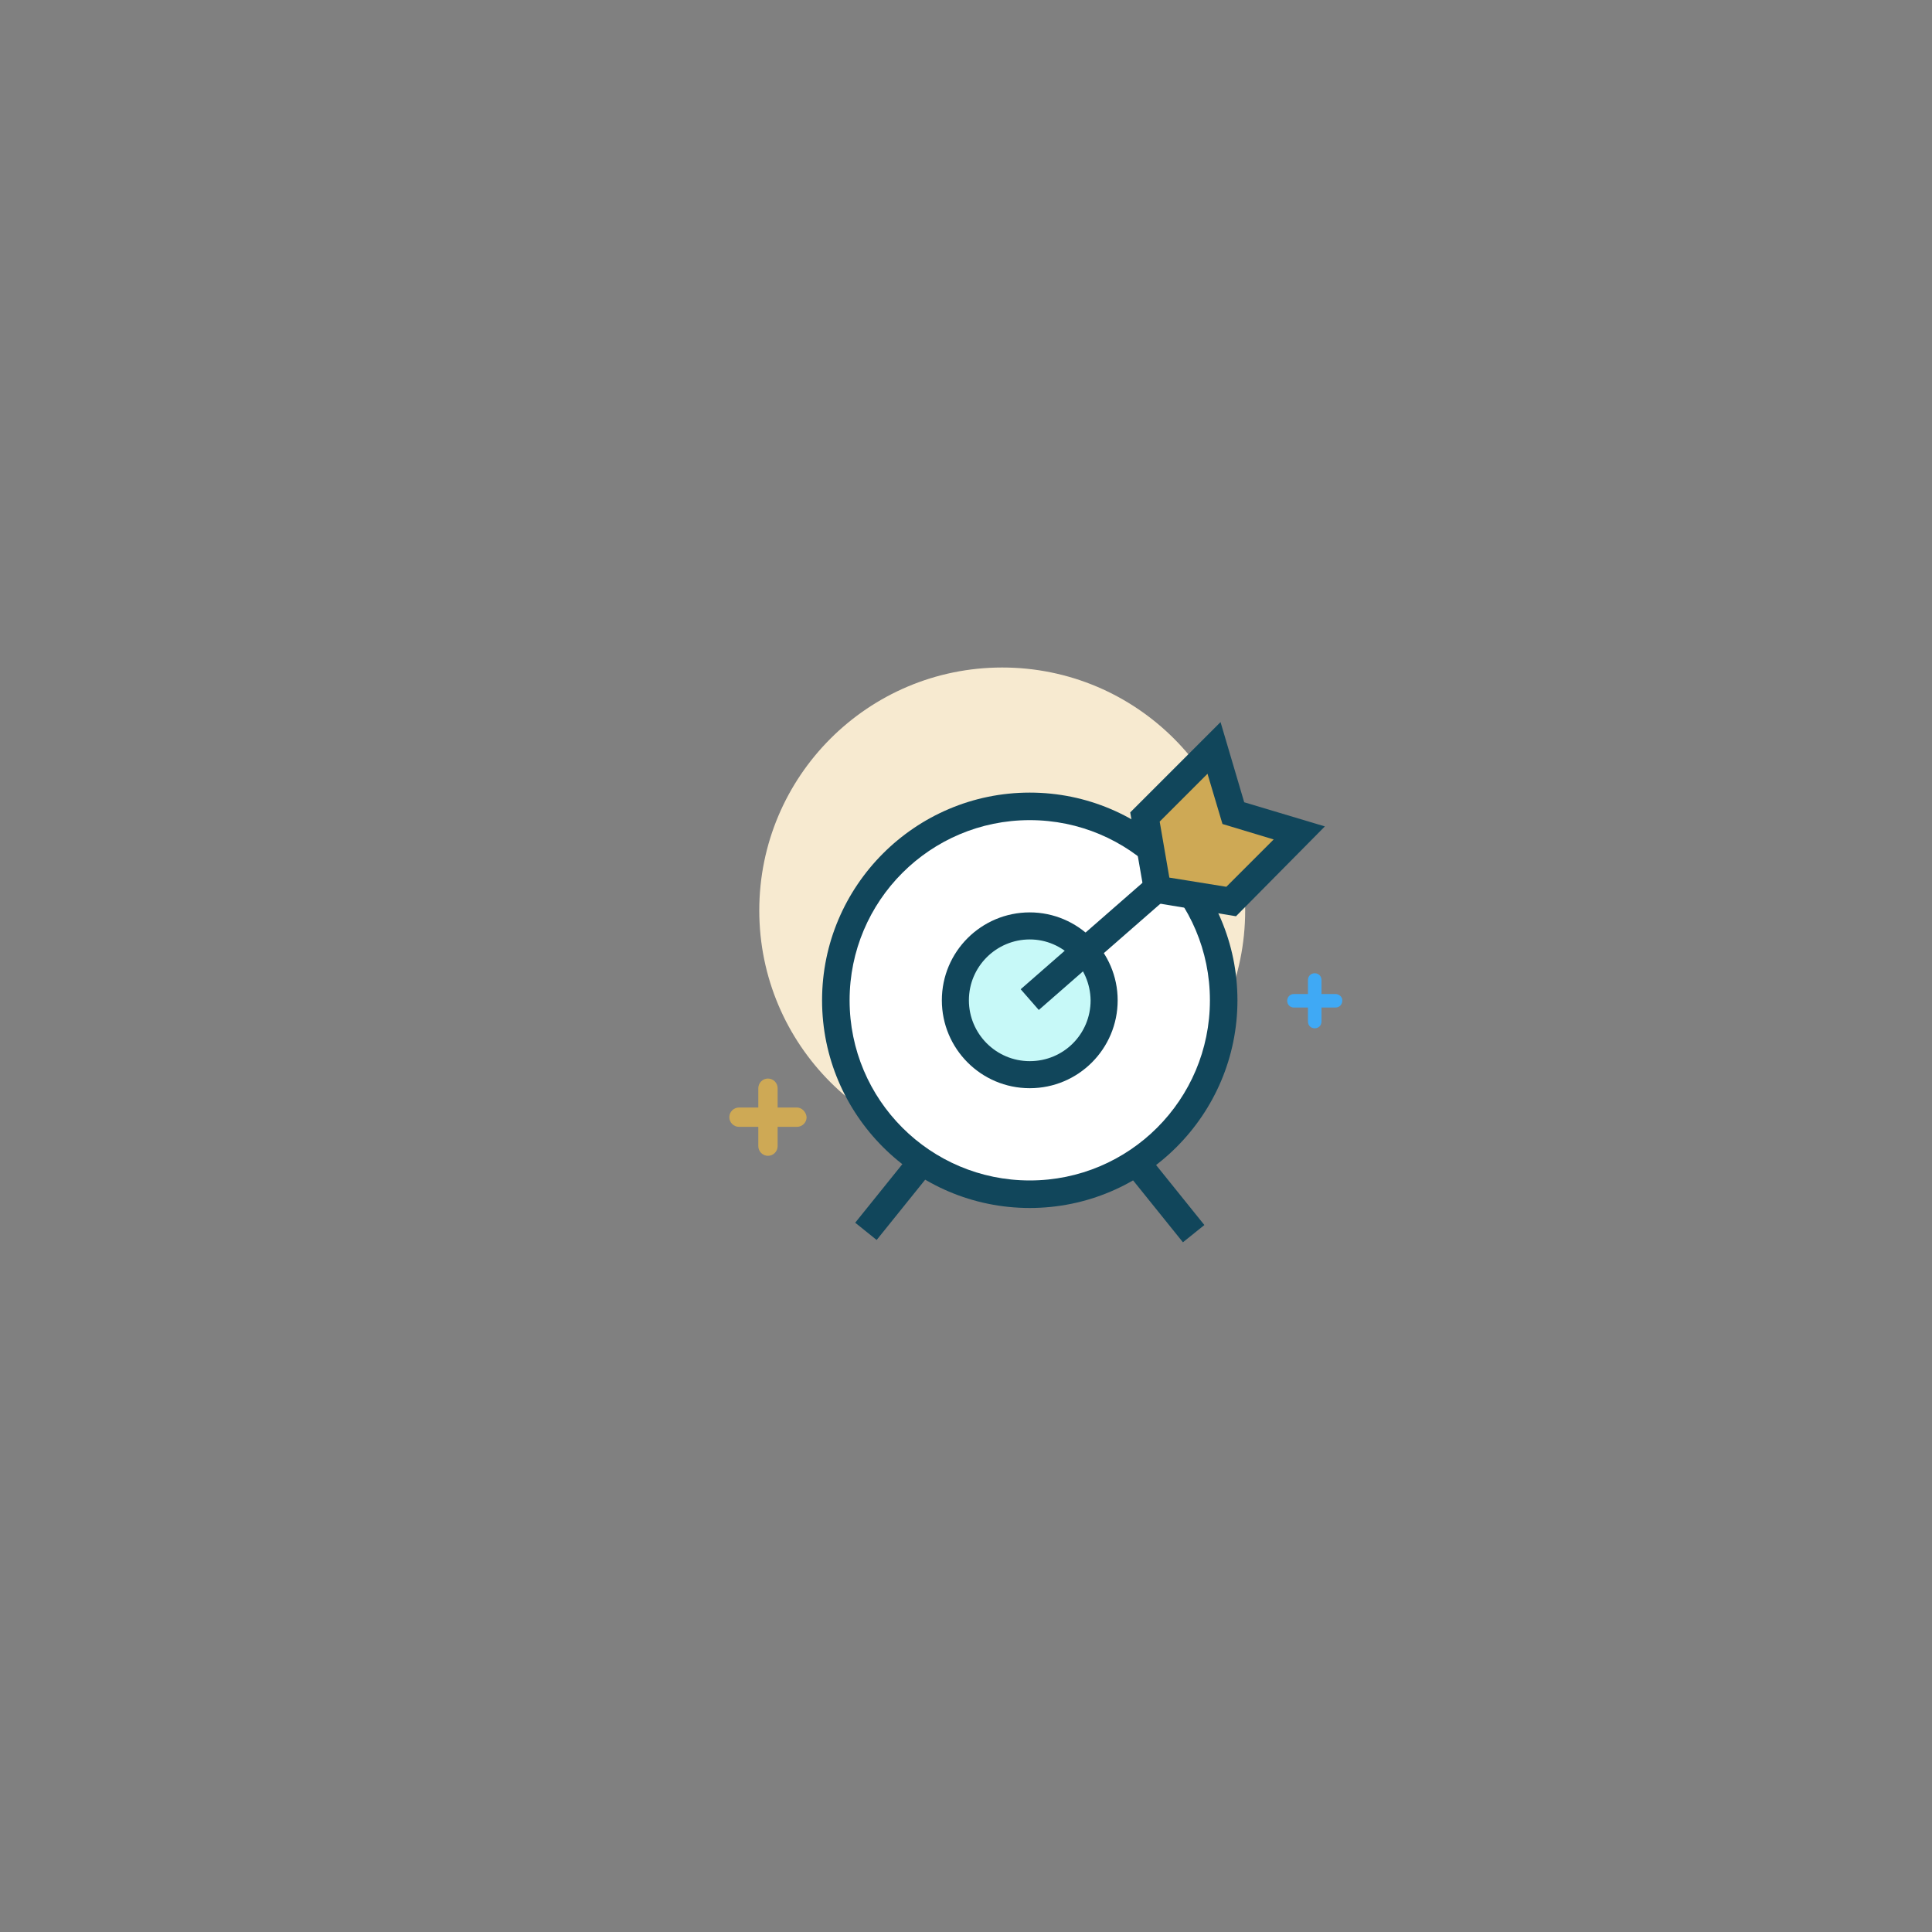 <?xml version="1.0" encoding="utf-8"?>
<!-- Generator: Adobe Illustrator 22.1.0, SVG Export Plug-In . SVG Version: 6.00 Build 0)  -->
<svg version="1.1" id="Layer_1" xmlns="http://www.w3.org/2000/svg" xmlns:xlink="http://www.w3.org/1999/xlink" x="0px" y="0px"
	 viewBox="0 0 400 400" style="enable-background:new 0 0 400 400;" xml:space="preserve">
<rect x="0" y="0" width="400" height="400" fill="#808080" stroke="none"/>
<style type="text/css">
	.st0{fill:#F7EAD0;}
	.st1{fill:#D0E5EA;}
	.st2{fill:#CEA955;}
	.st3{fill:#3FA9F5;}
	.st4{fill:#FFFFFF;}
	.st5{fill:#11465B;}
	.st6{fill:#C7F9F8;}
</style>
<g>
	<circle class="st0" cx="207.5" cy="188.5" r="50.3"/>
</g>
<g>
	<path class="st1" d="M220.2,191.3"/>
</g>
<g>
	<path class="st2" d="M165,229.3h-4v-4c0-1.1-0.9-2-2-2s-2,0.9-2,2v4h-4c-1.1,0-2,0.9-2,2c0,1.1,0.9,2,2,2h4v4c0,1.1,0.9,2,2,2
		s2-0.9,2-2v-4h4c1.1,0,2-0.9,2-2C166.9,230.2,166,229.3,165,229.3z"/>
</g>
<g>
	<path class="st3" d="M276.5,205.8h-2.9v-2.9c0-0.8-0.6-1.4-1.4-1.4c-0.8,0-1.4,0.6-1.4,1.4v2.9h-2.9c-0.8,0-1.4,0.6-1.4,1.4
		c0,0.8,0.6,1.4,1.4,1.4h2.9v2.9c0,0.8,0.6,1.4,1.4,1.4c0.8,0,1.4-0.6,1.4-1.4v-2.9h2.9c0.8,0,1.4-0.6,1.4-1.4
		C278,206.5,277.3,205.8,276.5,205.8z"/>
</g>
<g>
	<circle class="st4" cx="213.2" cy="207.1" r="40.1"/>
	<path class="st5" d="M213.2,250.1c-23.7,0-43-19.3-43-43s19.3-43,43-43s43,19.3,43,43S236.9,250.1,213.2,250.1z M213.2,169.8
		c-20.6,0-37.3,16.7-37.3,37.3s16.7,37.3,37.3,37.3s37.3-16.7,37.3-37.3S233.8,169.8,213.2,169.8z"/>
</g>
<g>
	<circle class="st6" cx="213.2" cy="207.1" r="15.4"/>
	<path class="st5" d="M213.2,225.3c-10.1,0-18.2-8.2-18.2-18.2c0-10.1,8.2-18.2,18.2-18.2s18.2,8.2,18.2,18.2
		C231.4,217.1,223.3,225.3,213.2,225.3z M213.2,194.5c-6.9,0-12.6,5.6-12.6,12.6c0,6.9,5.6,12.6,12.6,12.6s12.6-5.6,12.6-12.6
		C225.7,200.2,220.1,194.5,213.2,194.5z"/>
</g>
<g>
	<polygon class="st2" points="239.6,184.1 254.9,186.6 269,172.5 255.4,168.4 251.4,154.9 237.1,169.2 	"/>
	<path class="st5" d="M255.9,189.7l-18.7-3.1l-3.2-18.4l18.7-18.7l4.9,16.6l16.7,5L255.9,189.7z M242.1,181.7l11.8,1.9l9.8-9.8
		l-10.6-3.2l-3.1-10.4l-9.9,9.9L242.1,181.7z"/>
</g>
<g>
	<line class="st4" x1="240.6" y1="183.2" x2="213.2" y2="207.1"/>
	
		<rect x="208.7" y="192.3" transform="matrix(0.753 -0.658 0.658 0.753 -72.364 197.334)" class="st5" width="36.3" height="5.7"/>
</g>
<g>
	<line class="st6" x1="191.2" y1="240.3" x2="179.2" y2="255.2"/>
	
		<rect x="175.7" y="244.9" transform="matrix(0.627 -0.779 0.779 0.627 -123.88 236.468)" class="st5" width="19.1" height="5.7"/>
</g>
<g>
	<line class="st6" x1="235.2" y1="240.3" x2="247.2" y2="255.2"/>
	
		<rect x="238.3" y="238.2" transform="matrix(0.779 -0.627 0.627 0.779 -102.051 206.18)" class="st5" width="5.7" height="19.1"/>
</g>
</svg>
